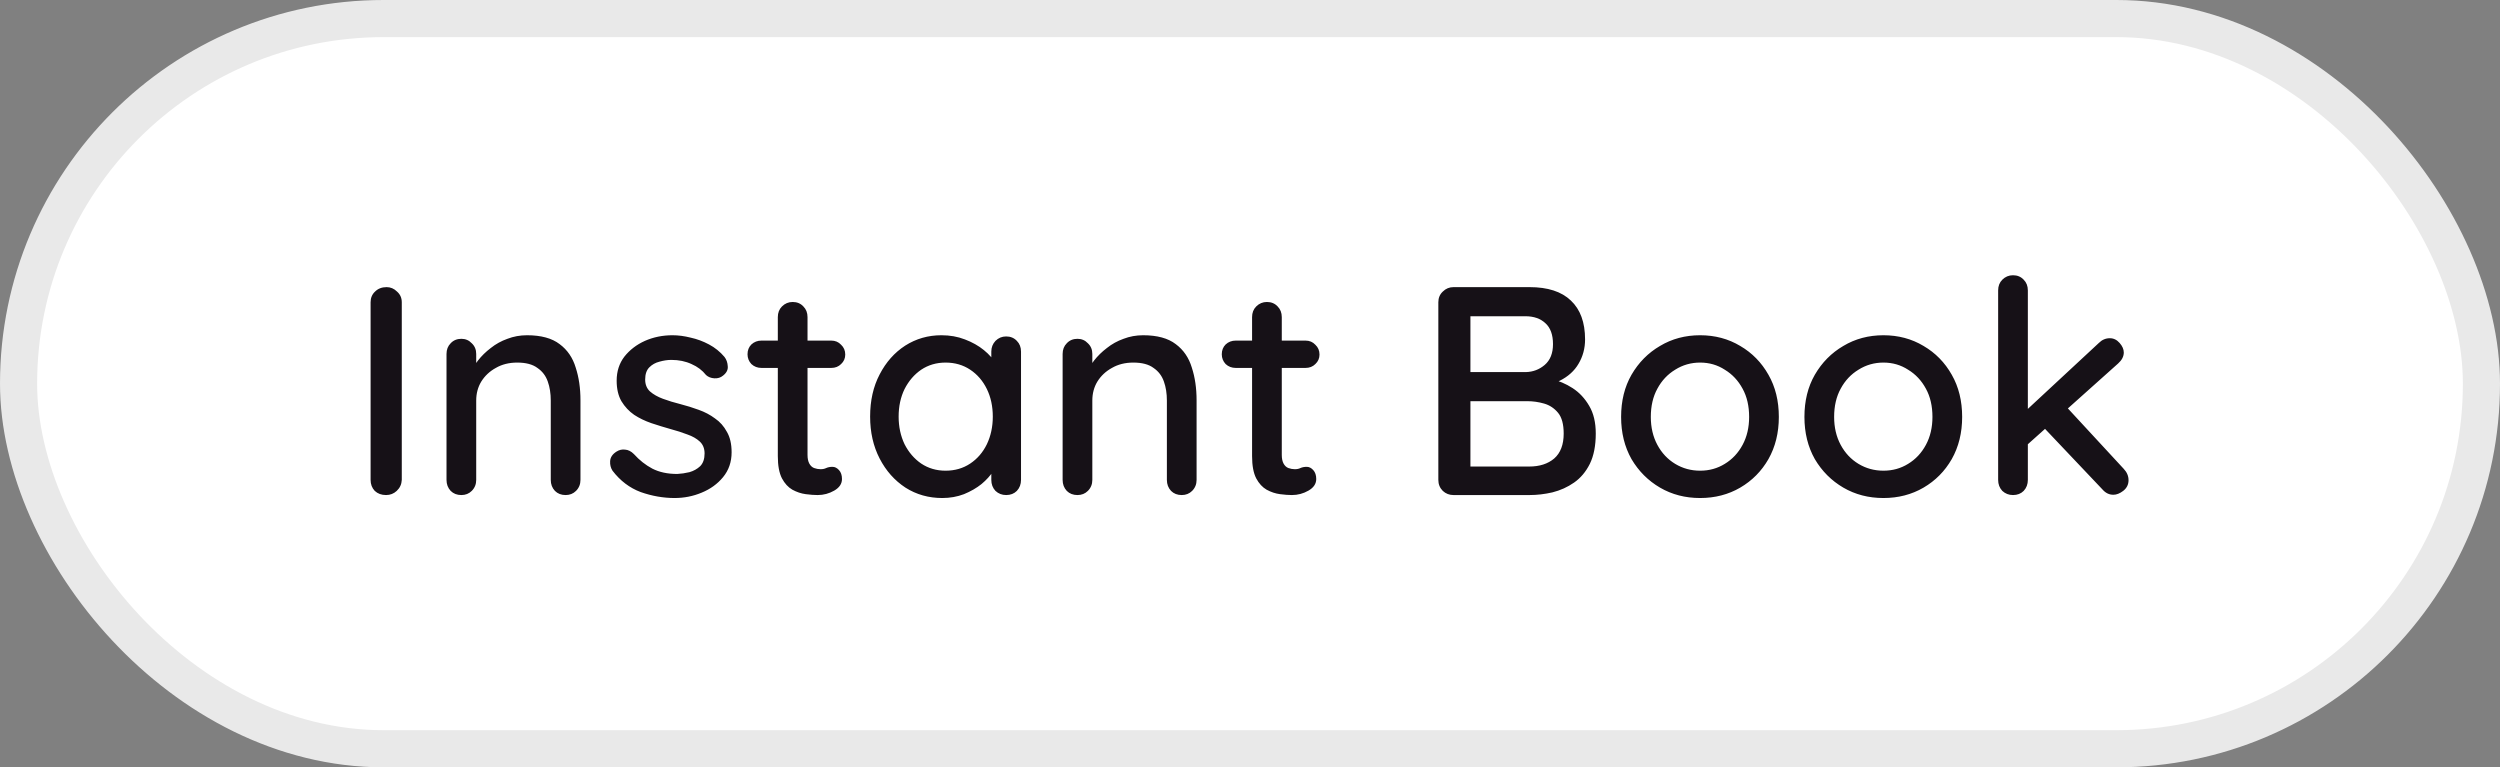 <svg width="101" height="31" viewBox="0 0 101 31" fill="none" xmlns="http://www.w3.org/2000/svg">
<rect x="0" y="0" width="101" height="31" fill="#808080" stroke="none"/>
<rect x="0.75" y="0.75" width="99.5" height="29.5" rx="14.75" fill="white"/>
<rect x="0.75" y="0.75" width="99.5" height="29.5" rx="14.75" stroke="#E9E9E9" stroke-width="1.5"/>
<path d="M16.232 19.388C16.224 19.564 16.156 19.712 16.028 19.832C15.908 19.944 15.764 20 15.596 20C15.412 20 15.26 19.944 15.14 19.832C15.028 19.712 14.972 19.564 14.972 19.388V12.212C14.972 12.036 15.032 11.892 15.152 11.78C15.272 11.66 15.428 11.6 15.62 11.6C15.78 11.6 15.92 11.66 16.04 11.78C16.168 11.892 16.232 12.036 16.232 12.212V19.388ZM21.291 13.544C21.859 13.544 22.299 13.664 22.611 13.904C22.923 14.136 23.139 14.452 23.259 14.852C23.387 15.244 23.451 15.684 23.451 16.172V19.388C23.451 19.564 23.391 19.712 23.271 19.832C23.159 19.944 23.019 20 22.851 20C22.675 20 22.531 19.944 22.419 19.832C22.307 19.712 22.251 19.564 22.251 19.388V16.184C22.251 15.896 22.211 15.64 22.131 15.416C22.051 15.184 21.911 15 21.711 14.864C21.519 14.72 21.247 14.648 20.895 14.648C20.567 14.648 20.279 14.72 20.031 14.864C19.783 15 19.587 15.184 19.443 15.416C19.307 15.64 19.239 15.896 19.239 16.184V19.388C19.239 19.564 19.179 19.712 19.059 19.832C18.947 19.944 18.807 20 18.639 20C18.463 20 18.319 19.944 18.207 19.832C18.095 19.712 18.039 19.564 18.039 19.388V14.3C18.039 14.124 18.095 13.98 18.207 13.868C18.319 13.748 18.463 13.688 18.639 13.688C18.807 13.688 18.947 13.748 19.059 13.868C19.179 13.98 19.239 14.124 19.239 14.3V14.972L19.023 15.092C19.079 14.916 19.175 14.74 19.311 14.564C19.455 14.38 19.627 14.212 19.827 14.06C20.027 13.9 20.251 13.776 20.499 13.688C20.747 13.592 21.011 13.544 21.291 13.544ZM24.745 19.016C24.673 18.904 24.641 18.776 24.649 18.632C24.657 18.48 24.741 18.352 24.901 18.248C25.013 18.176 25.129 18.148 25.249 18.164C25.377 18.172 25.497 18.232 25.609 18.344C25.833 18.592 26.081 18.788 26.353 18.932C26.633 19.076 26.969 19.148 27.361 19.148C27.521 19.14 27.685 19.116 27.853 19.076C28.021 19.028 28.165 18.948 28.285 18.836C28.405 18.716 28.465 18.544 28.465 18.32C28.465 18.12 28.401 17.96 28.273 17.84C28.145 17.72 27.977 17.624 27.769 17.552C27.561 17.472 27.337 17.4 27.097 17.336C26.841 17.264 26.581 17.184 26.317 17.096C26.061 17.008 25.829 16.896 25.621 16.76C25.413 16.616 25.241 16.432 25.105 16.208C24.977 15.984 24.913 15.708 24.913 15.38C24.913 15.004 25.017 14.68 25.225 14.408C25.441 14.136 25.717 13.924 26.053 13.772C26.397 13.62 26.769 13.544 27.169 13.544C27.401 13.544 27.645 13.576 27.901 13.64C28.157 13.696 28.405 13.788 28.645 13.916C28.885 14.044 29.093 14.212 29.269 14.42C29.349 14.524 29.393 14.648 29.401 14.792C29.417 14.936 29.353 15.064 29.209 15.176C29.113 15.256 28.997 15.292 28.861 15.284C28.725 15.276 28.613 15.232 28.525 15.152C28.373 14.96 28.177 14.812 27.937 14.708C27.697 14.596 27.425 14.54 27.121 14.54C26.969 14.54 26.809 14.564 26.641 14.612C26.481 14.652 26.345 14.728 26.233 14.84C26.121 14.952 26.065 15.116 26.065 15.332C26.065 15.532 26.129 15.692 26.257 15.812C26.393 15.932 26.569 16.032 26.785 16.112C27.001 16.192 27.237 16.264 27.493 16.328C27.741 16.392 27.985 16.468 28.225 16.556C28.473 16.644 28.693 16.76 28.885 16.904C29.085 17.04 29.245 17.22 29.365 17.444C29.493 17.66 29.557 17.936 29.557 18.272C29.557 18.664 29.441 19 29.209 19.28C28.985 19.552 28.697 19.76 28.345 19.904C28.001 20.048 27.637 20.12 27.253 20.12C26.797 20.12 26.341 20.04 25.885 19.88C25.437 19.712 25.057 19.424 24.745 19.016ZM30.764 13.76H33.584C33.744 13.76 33.876 13.816 33.98 13.928C34.092 14.032 34.148 14.164 34.148 14.324C34.148 14.476 34.092 14.604 33.98 14.708C33.876 14.812 33.744 14.864 33.584 14.864H30.764C30.604 14.864 30.468 14.812 30.356 14.708C30.252 14.596 30.2 14.464 30.2 14.312C30.2 14.152 30.252 14.02 30.356 13.916C30.468 13.812 30.604 13.76 30.764 13.76ZM32.024 12.2C32.2 12.2 32.344 12.26 32.456 12.38C32.568 12.492 32.624 12.636 32.624 12.812V18.38C32.624 18.524 32.648 18.64 32.696 18.728C32.744 18.816 32.808 18.876 32.888 18.908C32.976 18.94 33.064 18.956 33.152 18.956C33.24 18.956 33.316 18.94 33.38 18.908C33.452 18.876 33.536 18.86 33.632 18.86C33.728 18.86 33.816 18.904 33.896 18.992C33.976 19.08 34.016 19.2 34.016 19.352C34.016 19.544 33.912 19.7 33.704 19.82C33.496 19.94 33.272 20 33.032 20C32.896 20 32.736 19.988 32.552 19.964C32.368 19.94 32.188 19.88 32.012 19.784C31.844 19.688 31.704 19.536 31.592 19.328C31.48 19.112 31.424 18.812 31.424 18.428V12.812C31.424 12.636 31.48 12.492 31.592 12.38C31.712 12.26 31.856 12.2 32.024 12.2ZM40.649 13.592C40.825 13.592 40.969 13.652 41.081 13.772C41.193 13.884 41.249 14.028 41.249 14.204V19.388C41.249 19.564 41.193 19.712 41.081 19.832C40.969 19.944 40.825 20 40.649 20C40.481 20 40.337 19.944 40.217 19.832C40.105 19.712 40.049 19.564 40.049 19.388V18.524L40.301 18.56C40.301 18.704 40.241 18.864 40.121 19.04C40.009 19.216 39.853 19.388 39.653 19.556C39.453 19.716 39.217 19.852 38.945 19.964C38.673 20.068 38.381 20.12 38.069 20.12C37.517 20.12 37.021 19.98 36.581 19.7C36.141 19.412 35.793 19.02 35.537 18.524C35.281 18.028 35.153 17.464 35.153 16.832C35.153 16.184 35.281 15.616 35.537 15.128C35.793 14.632 36.137 14.244 36.569 13.964C37.009 13.684 37.497 13.544 38.033 13.544C38.377 13.544 38.693 13.6 38.981 13.712C39.277 13.824 39.533 13.968 39.749 14.144C39.965 14.32 40.129 14.508 40.241 14.708C40.361 14.9 40.421 15.084 40.421 15.26L40.049 15.296V14.204C40.049 14.036 40.105 13.892 40.217 13.772C40.337 13.652 40.481 13.592 40.649 13.592ZM38.201 19.016C38.577 19.016 38.909 18.92 39.197 18.728C39.485 18.536 39.709 18.276 39.869 17.948C40.029 17.612 40.109 17.24 40.109 16.832C40.109 16.416 40.029 16.044 39.869 15.716C39.709 15.388 39.485 15.128 39.197 14.936C38.909 14.744 38.577 14.648 38.201 14.648C37.833 14.648 37.505 14.744 37.217 14.936C36.937 15.128 36.713 15.388 36.545 15.716C36.385 16.044 36.305 16.416 36.305 16.832C36.305 17.24 36.385 17.612 36.545 17.948C36.713 18.276 36.937 18.536 37.217 18.728C37.505 18.92 37.833 19.016 38.201 19.016ZM46.182 13.544C46.75 13.544 47.19 13.664 47.502 13.904C47.814 14.136 48.03 14.452 48.15 14.852C48.278 15.244 48.342 15.684 48.342 16.172V19.388C48.342 19.564 48.282 19.712 48.162 19.832C48.05 19.944 47.91 20 47.742 20C47.566 20 47.422 19.944 47.31 19.832C47.198 19.712 47.142 19.564 47.142 19.388V16.184C47.142 15.896 47.102 15.64 47.022 15.416C46.942 15.184 46.802 15 46.602 14.864C46.41 14.72 46.138 14.648 45.786 14.648C45.458 14.648 45.17 14.72 44.922 14.864C44.674 15 44.478 15.184 44.334 15.416C44.198 15.64 44.13 15.896 44.13 16.184V19.388C44.13 19.564 44.07 19.712 43.95 19.832C43.838 19.944 43.698 20 43.53 20C43.354 20 43.21 19.944 43.098 19.832C42.986 19.712 42.93 19.564 42.93 19.388V14.3C42.93 14.124 42.986 13.98 43.098 13.868C43.21 13.748 43.354 13.688 43.53 13.688C43.698 13.688 43.838 13.748 43.95 13.868C44.07 13.98 44.13 14.124 44.13 14.3V14.972L43.914 15.092C43.97 14.916 44.066 14.74 44.202 14.564C44.346 14.38 44.518 14.212 44.718 14.06C44.918 13.9 45.142 13.776 45.39 13.688C45.638 13.592 45.902 13.544 46.182 13.544ZM49.924 13.76H52.744C52.904 13.76 53.036 13.816 53.14 13.928C53.252 14.032 53.308 14.164 53.308 14.324C53.308 14.476 53.252 14.604 53.14 14.708C53.036 14.812 52.904 14.864 52.744 14.864H49.924C49.764 14.864 49.628 14.812 49.516 14.708C49.412 14.596 49.36 14.464 49.36 14.312C49.36 14.152 49.412 14.02 49.516 13.916C49.628 13.812 49.764 13.76 49.924 13.76ZM51.184 12.2C51.36 12.2 51.504 12.26 51.616 12.38C51.728 12.492 51.784 12.636 51.784 12.812V18.38C51.784 18.524 51.808 18.64 51.856 18.728C51.904 18.816 51.968 18.876 52.048 18.908C52.136 18.94 52.224 18.956 52.312 18.956C52.4 18.956 52.476 18.94 52.54 18.908C52.612 18.876 52.696 18.86 52.792 18.86C52.888 18.86 52.976 18.904 53.056 18.992C53.136 19.08 53.176 19.2 53.176 19.352C53.176 19.544 53.072 19.7 52.864 19.82C52.656 19.94 52.432 20 52.192 20C52.056 20 51.896 19.988 51.712 19.964C51.528 19.94 51.348 19.88 51.172 19.784C51.004 19.688 50.864 19.536 50.752 19.328C50.64 19.112 50.584 18.812 50.584 18.428V12.812C50.584 12.636 50.64 12.492 50.752 12.38C50.872 12.26 51.016 12.2 51.184 12.2ZM61.793 11.6C62.529 11.6 63.085 11.78 63.461 12.14C63.845 12.5 64.037 13.024 64.037 13.712C64.037 14.072 63.949 14.4 63.773 14.696C63.605 14.984 63.353 15.212 63.017 15.38C62.689 15.548 62.277 15.636 61.781 15.644L61.805 15.2C62.069 15.2 62.353 15.236 62.657 15.308C62.969 15.38 63.261 15.504 63.533 15.68C63.805 15.856 64.029 16.096 64.205 16.4C64.381 16.696 64.469 17.068 64.469 17.516C64.469 18.004 64.389 18.412 64.229 18.74C64.069 19.06 63.857 19.312 63.593 19.496C63.329 19.68 63.037 19.812 62.717 19.892C62.405 19.964 62.097 20 61.793 20H58.721C58.553 20 58.409 19.944 58.289 19.832C58.169 19.712 58.109 19.564 58.109 19.388V12.212C58.109 12.036 58.169 11.892 58.289 11.78C58.409 11.66 58.553 11.6 58.721 11.6H61.793ZM61.625 12.776H59.261L59.405 12.584V15.164L59.273 15.032H61.649C61.937 15.024 62.189 14.928 62.405 14.744C62.629 14.552 62.741 14.272 62.741 13.904C62.741 13.528 62.641 13.248 62.441 13.064C62.241 12.872 61.969 12.776 61.625 12.776ZM61.709 16.208H59.321L59.405 16.124V18.956L59.309 18.848H61.781C62.197 18.848 62.533 18.74 62.789 18.524C63.045 18.3 63.173 17.964 63.173 17.516C63.173 17.14 63.097 16.86 62.945 16.676C62.793 16.492 62.605 16.368 62.381 16.304C62.157 16.24 61.933 16.208 61.709 16.208ZM71.865 16.844C71.865 17.484 71.725 18.052 71.445 18.548C71.165 19.036 70.785 19.42 70.305 19.7C69.825 19.98 69.285 20.12 68.685 20.12C68.085 20.12 67.545 19.98 67.065 19.7C66.585 19.42 66.201 19.036 65.913 18.548C65.633 18.052 65.493 17.484 65.493 16.844C65.493 16.196 65.633 15.628 65.913 15.14C66.201 14.644 66.585 14.256 67.065 13.976C67.545 13.688 68.085 13.544 68.685 13.544C69.285 13.544 69.825 13.688 70.305 13.976C70.785 14.256 71.165 14.644 71.445 15.14C71.725 15.628 71.865 16.196 71.865 16.844ZM70.665 16.844C70.665 16.404 70.577 16.024 70.401 15.704C70.225 15.376 69.985 15.12 69.681 14.936C69.385 14.744 69.053 14.648 68.685 14.648C68.317 14.648 67.981 14.744 67.677 14.936C67.373 15.12 67.133 15.376 66.957 15.704C66.781 16.024 66.693 16.404 66.693 16.844C66.693 17.268 66.781 17.644 66.957 17.972C67.133 18.3 67.373 18.556 67.677 18.74C67.981 18.924 68.317 19.016 68.685 19.016C69.053 19.016 69.385 18.924 69.681 18.74C69.985 18.556 70.225 18.3 70.401 17.972C70.577 17.644 70.665 17.268 70.665 16.844ZM79.271 16.844C79.271 17.484 79.131 18.052 78.851 18.548C78.571 19.036 78.191 19.42 77.711 19.7C77.231 19.98 76.691 20.12 76.091 20.12C75.491 20.12 74.951 19.98 74.471 19.7C73.991 19.42 73.607 19.036 73.319 18.548C73.039 18.052 72.899 17.484 72.899 16.844C72.899 16.196 73.039 15.628 73.319 15.14C73.607 14.644 73.991 14.256 74.471 13.976C74.951 13.688 75.491 13.544 76.091 13.544C76.691 13.544 77.231 13.688 77.711 13.976C78.191 14.256 78.571 14.644 78.851 15.14C79.131 15.628 79.271 16.196 79.271 16.844ZM78.071 16.844C78.071 16.404 77.983 16.024 77.807 15.704C77.631 15.376 77.391 15.12 77.087 14.936C76.791 14.744 76.459 14.648 76.091 14.648C75.723 14.648 75.387 14.744 75.083 14.936C74.779 15.12 74.539 15.376 74.363 15.704C74.187 16.024 74.099 16.404 74.099 16.844C74.099 17.268 74.187 17.644 74.363 17.972C74.539 18.3 74.779 18.556 75.083 18.74C75.387 18.924 75.723 19.016 76.091 19.016C76.459 19.016 76.791 18.924 77.087 18.74C77.391 18.556 77.631 18.3 77.807 17.972C77.983 17.644 78.071 17.268 78.071 16.844ZM81.325 20C81.157 20 81.013 19.944 80.893 19.832C80.781 19.712 80.725 19.564 80.725 19.388V11.732C80.725 11.556 80.781 11.412 80.893 11.3C81.013 11.18 81.157 11.12 81.325 11.12C81.501 11.12 81.645 11.18 81.757 11.3C81.869 11.412 81.925 11.556 81.925 11.732V19.388C81.925 19.564 81.869 19.712 81.757 19.832C81.645 19.944 81.501 20 81.325 20ZM85.237 13.664C85.389 13.664 85.521 13.728 85.633 13.856C85.745 13.984 85.801 14.112 85.801 14.24C85.801 14.4 85.725 14.548 85.573 14.684L81.817 18.044L81.769 16.664L84.793 13.856C84.921 13.728 85.069 13.664 85.237 13.664ZM85.381 19.988C85.213 19.988 85.069 19.92 84.949 19.784L82.549 17.252L83.461 16.412L85.801 18.944C85.929 19.08 85.993 19.232 85.993 19.4C85.993 19.576 85.921 19.72 85.777 19.832C85.641 19.936 85.509 19.988 85.381 19.988Z" fill="#161117"/>
</svg>
